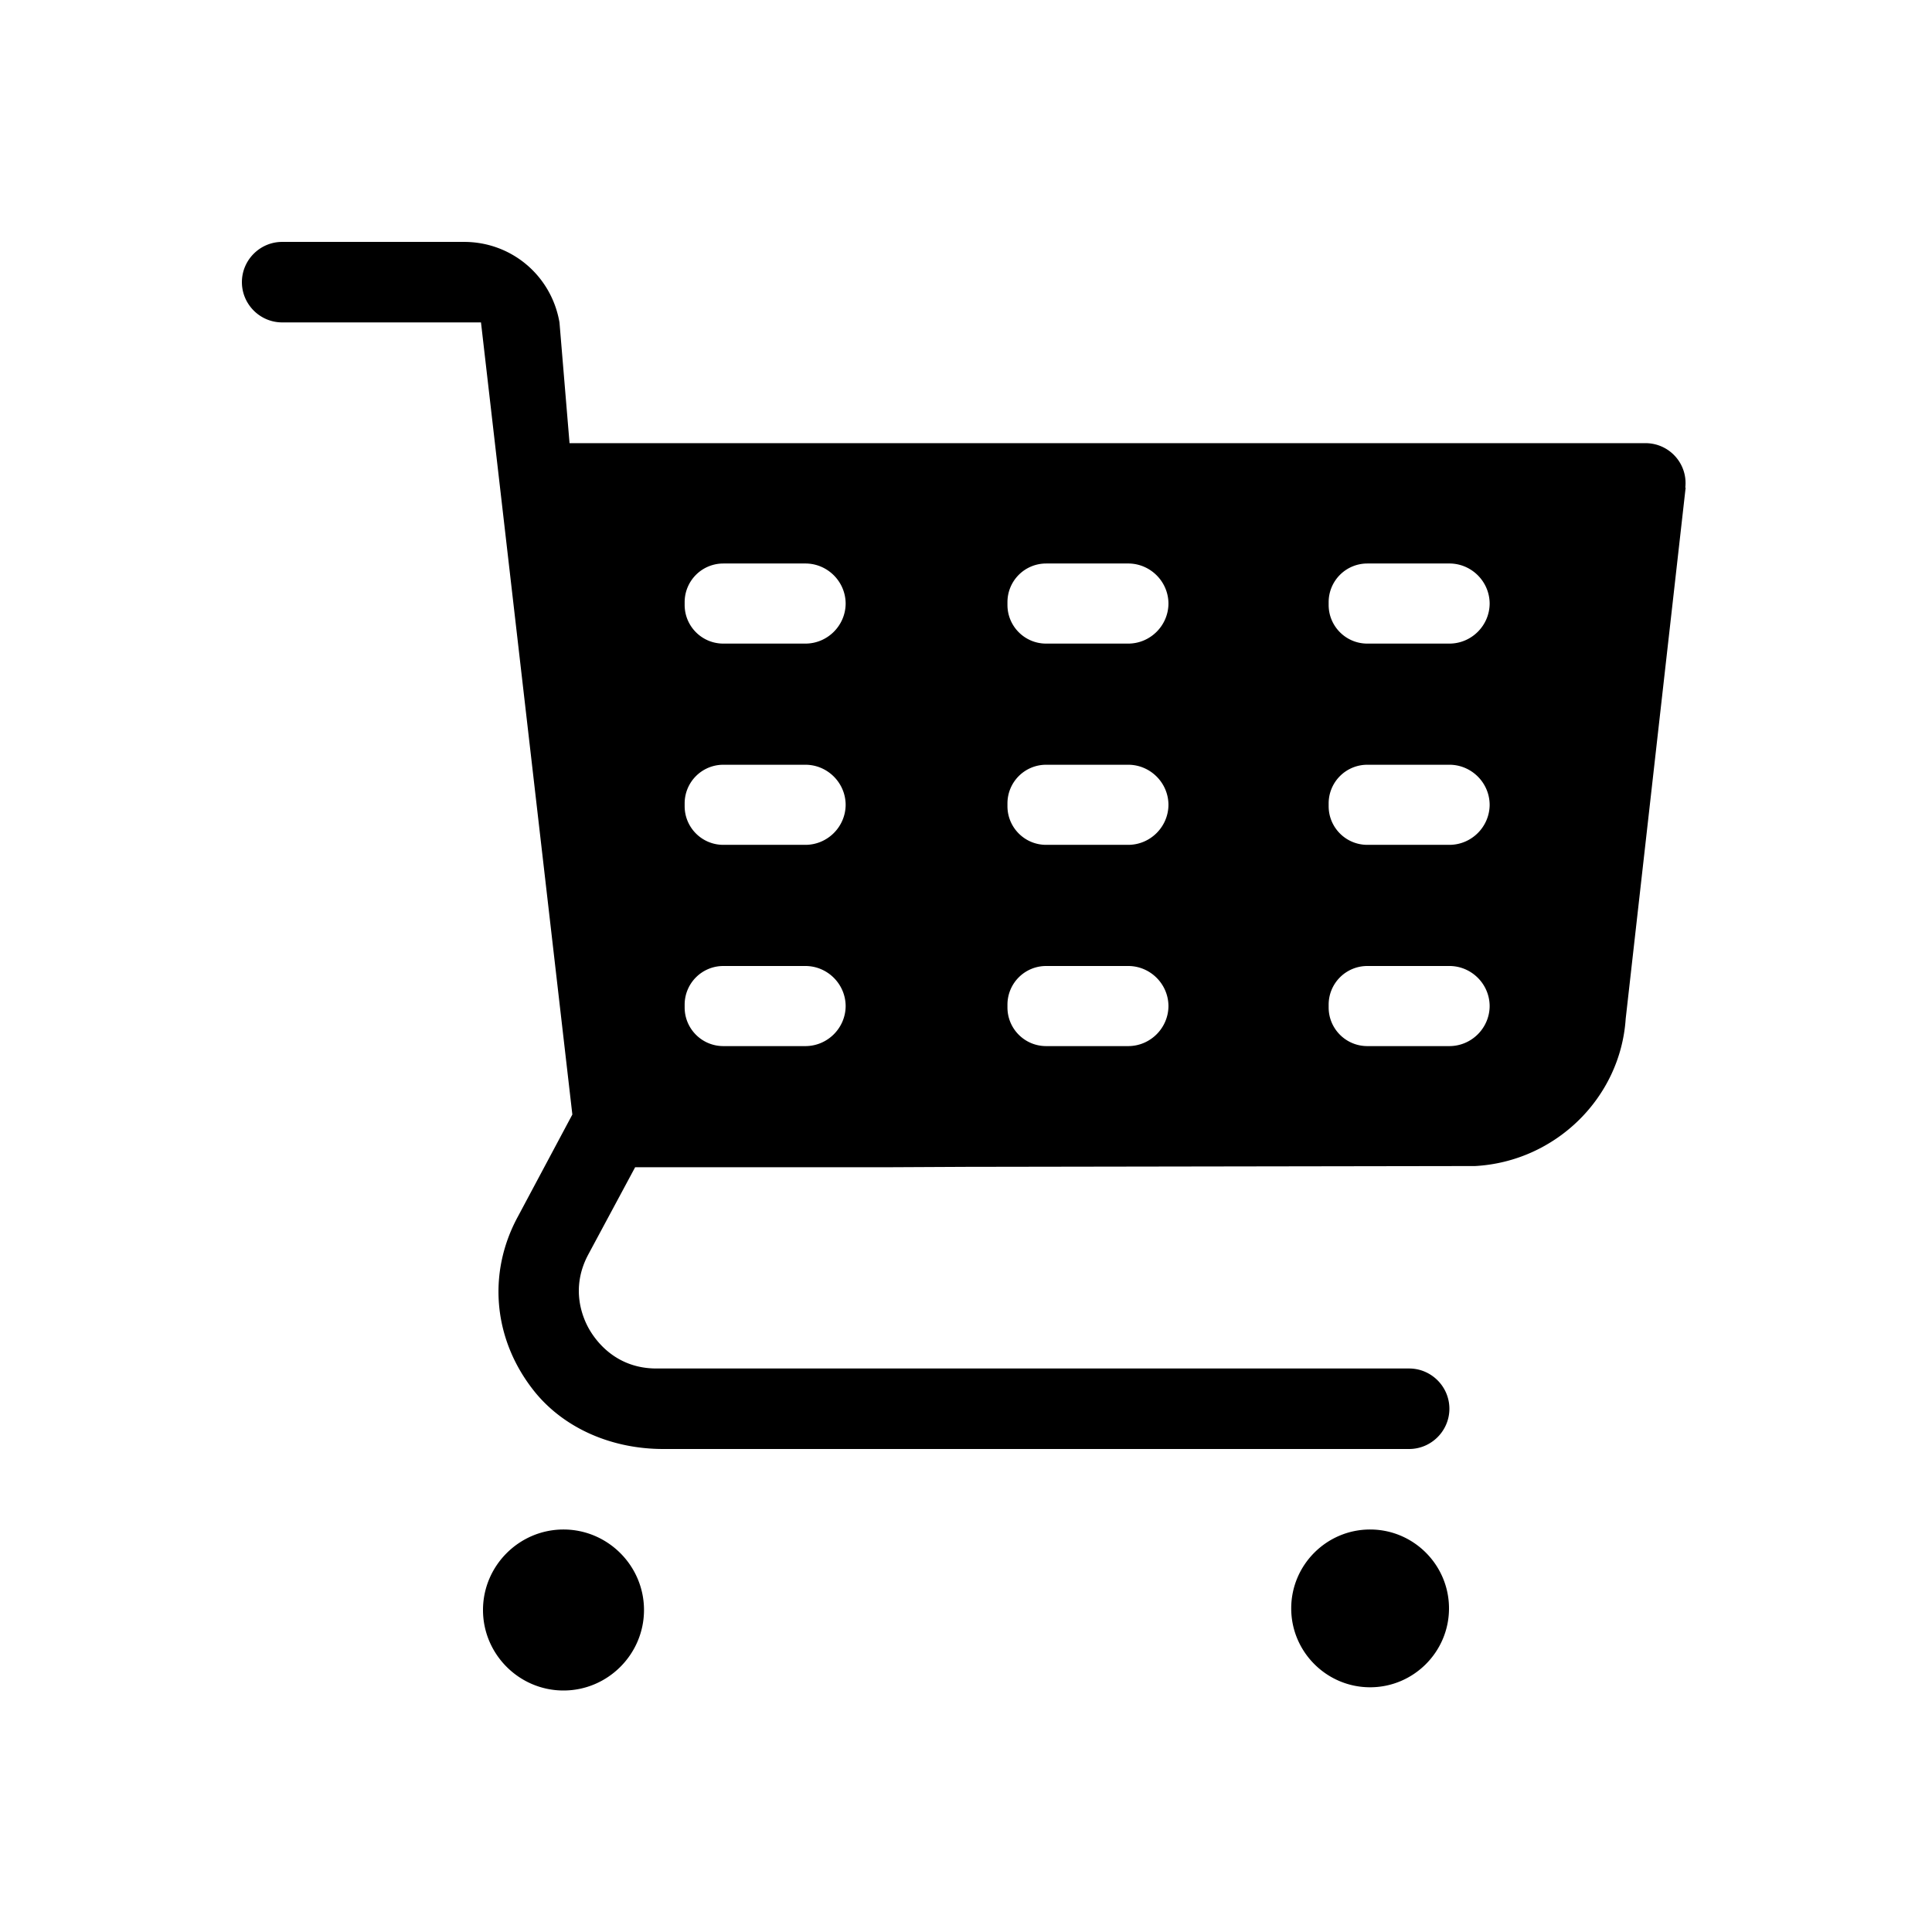 <svg xmlns="http://www.w3.org/2000/svg" viewBox="0 0 48 48"><title>Winkelwagen</title><path d="M16 40c0 1.1-.9 2-2 2s-2-.9-2-2 .9-2 2-2 2 .9 2 2Zm18.04-2c-1.08 0-1.96.88-1.96 1.96s.88 1.96 1.96 1.96S36 41.04 36 39.96 35.12 38 34.04 38Zm7.84-25.89-1.49 13.2c-.13 1.97-1.75 3.55-3.74 3.66l-12.64.02-2 .01h-6.23l-1.16 2.16c-.47.87-.13 1.62.04 1.9.17.28.66.94 1.65.94h18.7c.55 0 1 .45 1 1s-.45 1-1 1H16.48c-1.28 0-2.44-.51-3.17-1.39-1.05-1.28-1.22-2.96-.44-4.39l1.35-2.53-2.27-19.68H7.01c-.55 0-1-.45-1-1s.45-1 1-1h4.52c1.18 0 2.17.84 2.37 2l.25 3h26.73c.6 0 1.06.52.99 1.11ZM21.01 25c0-.55-.45-1-1-1h-2.04a.96.96 0 0 0-.96.96v.07c0 .53.43.96.96.96h2.04c.55 0 1-.45 1-1Zm0-5c0-.55-.45-1-1-1h-2.04a.96.96 0 0 0-.96.96v.07c0 .53.43.96.96.96h2.04c.55 0 1-.45 1-1Zm0-5c0-.55-.45-1-1-1h-2.04a.96.96 0 0 0-.96.96v.07c0 .53.43.96.96.96h2.04c.55 0 1-.45 1-1Zm8.02 10c0-.55-.45-1-1-1h-2.04a.96.96 0 0 0-.96.96v.07c0 .53.43.96.96.96h2.04c.55 0 1-.45 1-1Zm0-5c0-.55-.45-1-1-1h-2.04a.96.96 0 0 0-.96.96v.07c0 .53.43.96.96.96h2.04c.55 0 1-.45 1-1Zm0-5c0-.55-.45-1-1-1h-2.04a.96.96 0 0 0-.96.96v.07c0 .53.43.96.96.96h2.04c.55 0 1-.45 1-1Zm7.98 10c0-.55-.45-1-1-1h-2.04a.96.96 0 0 0-.96.96v.07c0 .53.43.96.96.96h2.04c.55 0 1-.45 1-1Zm0-5c0-.55-.45-1-1-1h-2.04a.96.96 0 0 0-.96.96v.07c0 .53.43.96.96.96h2.04c.55 0 1-.45 1-1Zm0-5c0-.55-.45-1-1-1h-2.04a.96.96 0 0 0-.96.96v.07c0 .53.43.96.96.96h2.04c.55 0 1-.45 1-1Z"/></svg>
